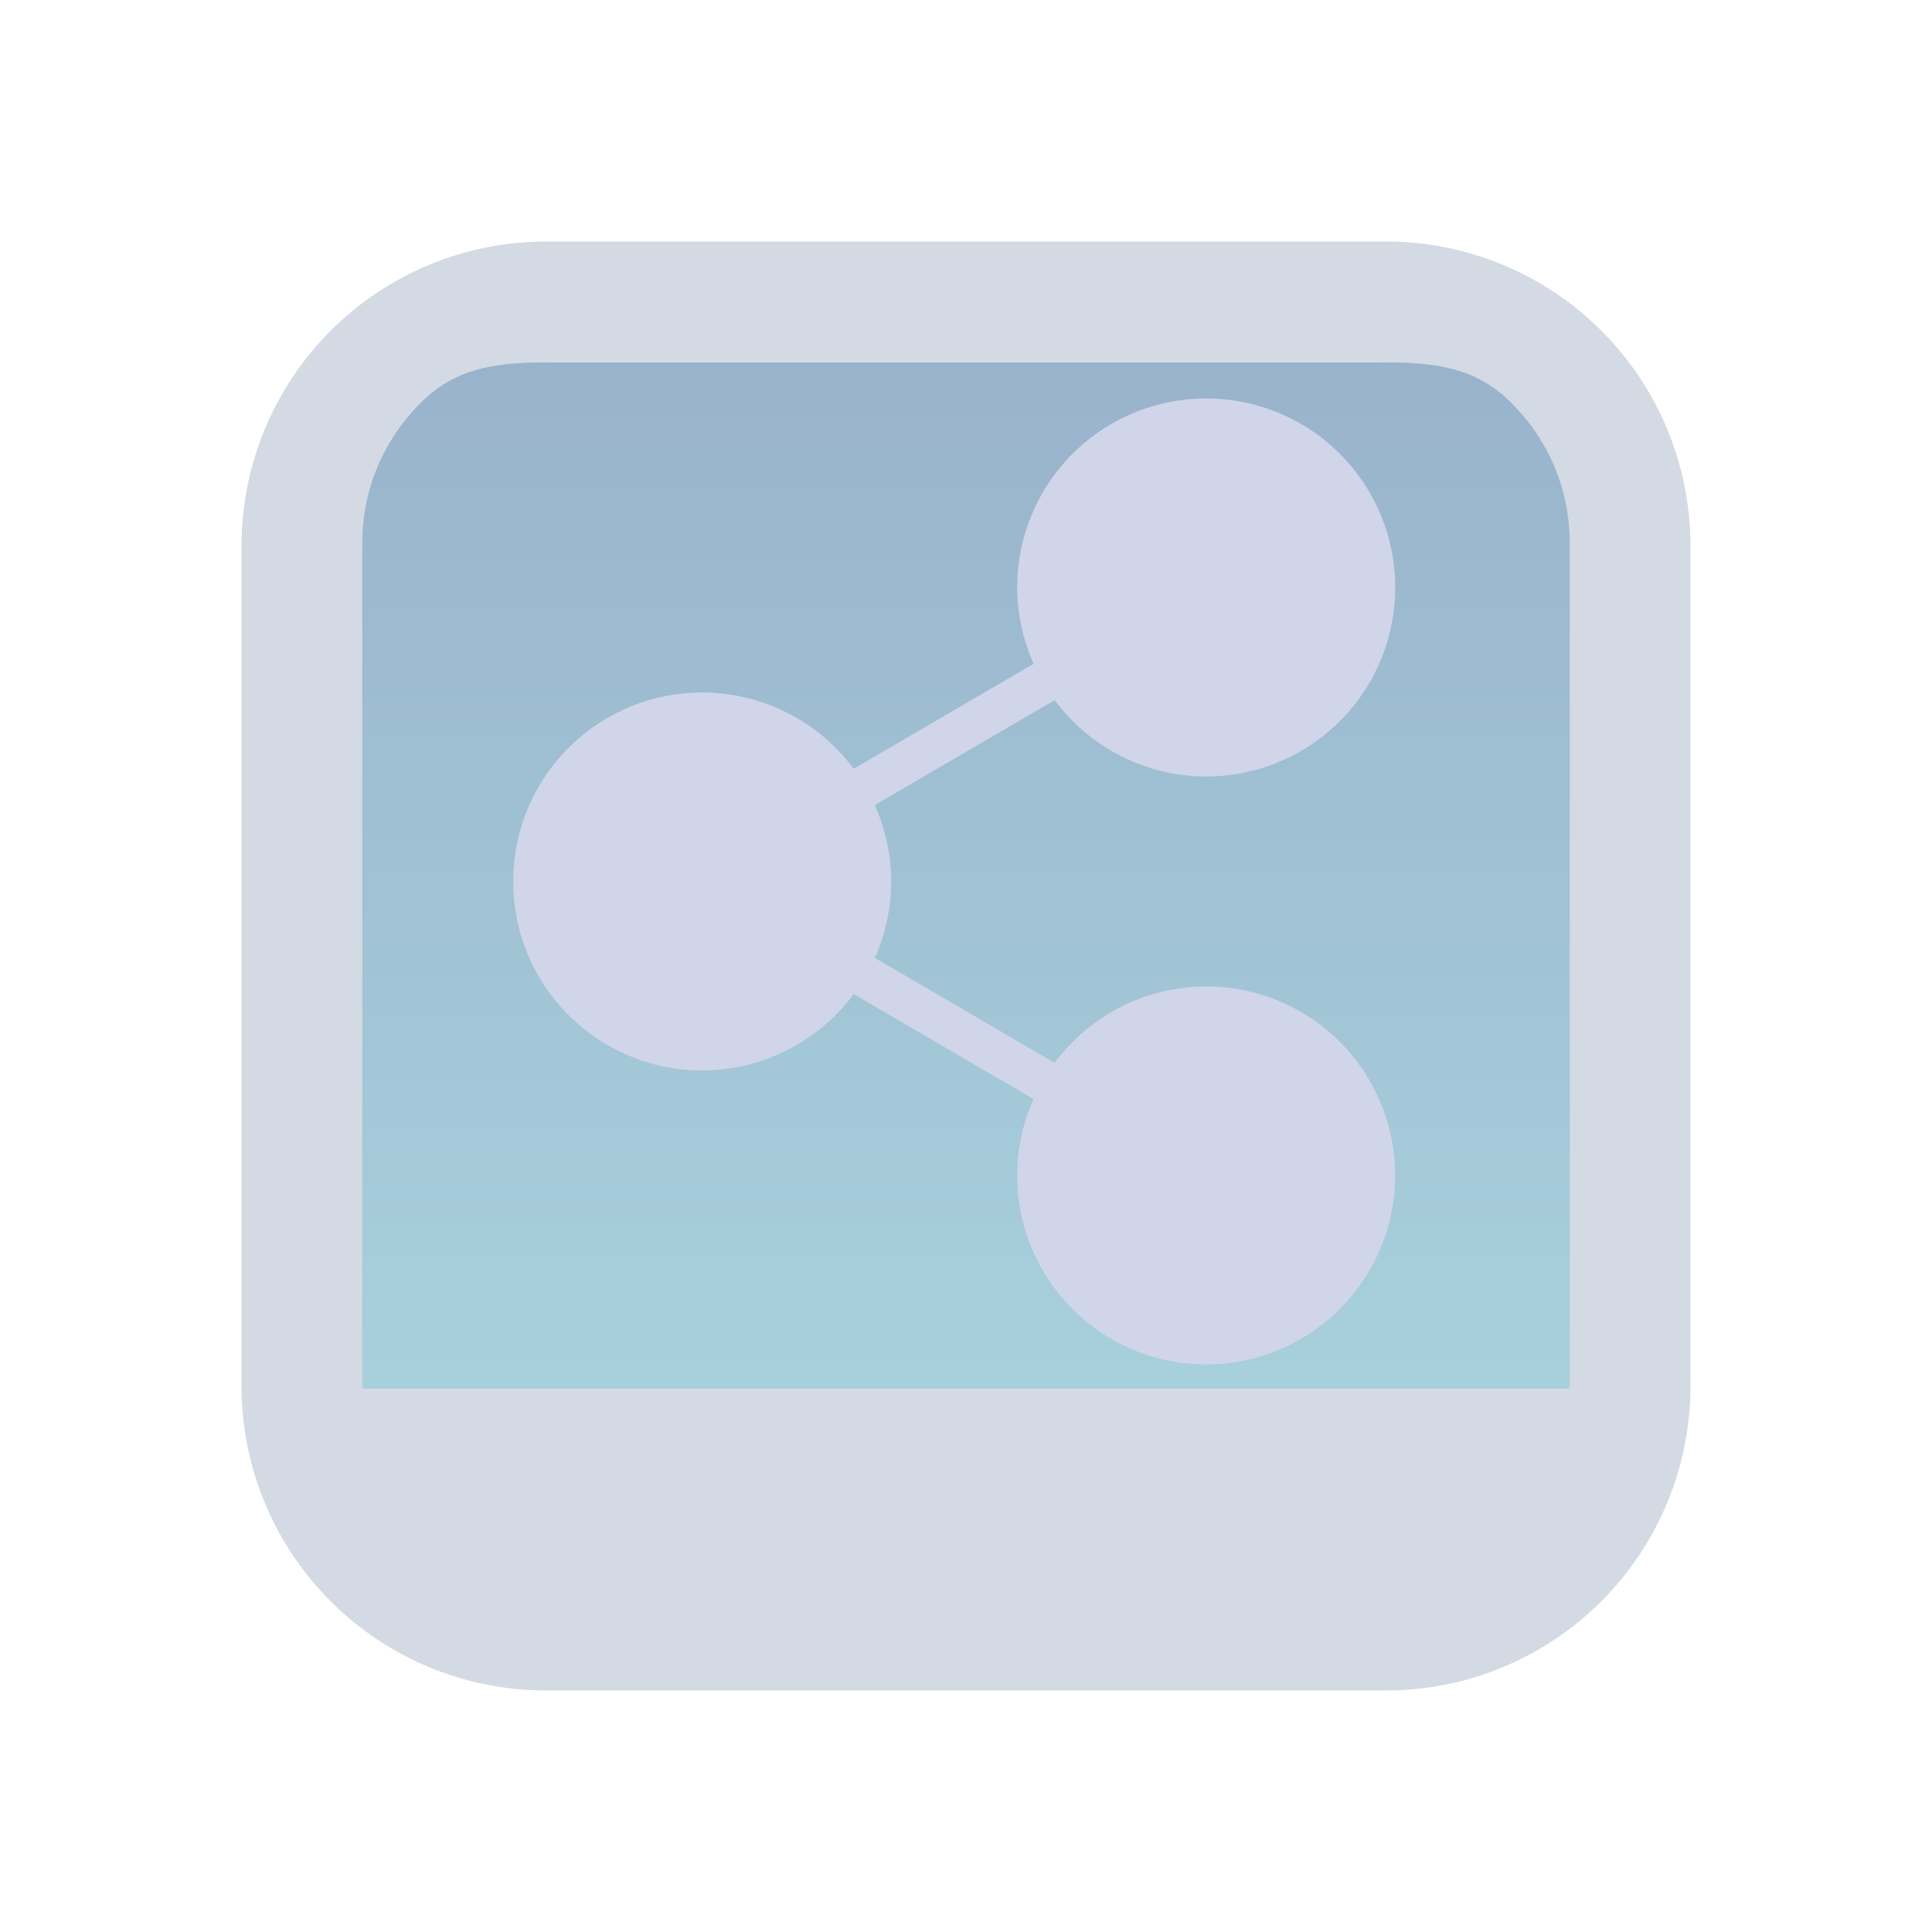 <?xml version="1.0" encoding="UTF-8" standalone="no"?>
<svg
   width="32"
   height="32"
   version="1.1"
   id="svg2222"
   sodipodi:docname="emblem.svg"
   inkscape:version="1.2.1 (9c6d41e410, 2022-07-14)"
   xmlns:inkscape="http://www.inkscape.org/namespaces/inkscape"
   xmlns:sodipodi="http://sodipodi.sourceforge.net/DTD/sodipodi-0.dtd"
   xmlns:xlink="http://www.w3.org/1999/xlink"
   xmlns="http://www.w3.org/2000/svg"
   xmlns:svg="http://www.w3.org/2000/svg">
  <defs
     id="defs2226">
    <linearGradient
       inkscape:collect="always"
       xlink:href="#linearGradient9585"
       id="linearGradient5058"
       x1="148.961"
       y1="596.362"
       x2="148.961"
       y2="636.128"
       gradientUnits="userSpaceOnUse"
       gradientTransform="matrix(0.51,0,0,0.428,-58.97,-248.946)" />
    <linearGradient
       inkscape:collect="always"
       id="linearGradient9585">
      <stop
         style="stop-color:#5581aa;stop-opacity:1;"
         offset="0"
         id="stop9581" />
      <stop
         style="stop-color:#6db2c5;stop-opacity:1;"
         offset="1"
         id="stop9583" />
    </linearGradient>
    <linearGradient
       inkscape:collect="always"
       xlink:href="#linearGradient9585"
       id="linearGradient6958"
       gradientUnits="userSpaceOnUse"
       gradientTransform="matrix(0.432,0,0,0.37,-52.548,-217.921)"
       x1="147.035"
       y1="597.444"
       x2="147.035"
       y2="635.305" />
  </defs>
  <sodipodi:namedview
     id="namedview2224"
     pagecolor="#ffffff"
     bordercolor="#000000"
     borderopacity="1"
     inkscape:showpageshadow="2"
     inkscape:pageopacity="0"
     inkscape:pagecheckerboard="0"
     inkscape:deskcolor="#cccccc"
     showgrid="false"
     inkscape:zoom="7.375"
     inkscape:cx="12.067797"
     inkscape:cy="16.20339"
     inkscape:window-width="1920"
     inkscape:window-height="1010"
     inkscape:window-x="0"
     inkscape:window-y="0"
     inkscape:window-maximized="1"
     inkscape:current-layer="svg2222">
    <inkscape:grid
       type="xygrid"
       id="grid2709"
       originx="0"
       originy="0" />
  </sodipodi:namedview>
  <g
     id="emblem-shared-symbolic">
    <rect
       style="opacity:0.001"
       width="32"
       height="32"
       x="0"
       y="0"
       id="rect2217" />
    <path
       inkscape:connector-curvature="0"
       id="path9068-9-37-8-0-1"
       d="m 26,6 -20.2,5e-6 V 23.1 h 20.4 z"
       style="display:inline;overflow:visible;visibility:visible;opacity:0.6;fill:url(#linearGradient5058);fill-opacity:1;fill-rule:nonzero;stroke:none;stroke-width:0.654;marker:none"
       sodipodi:nodetypes="cccccc" />
    <path
       d="M 22.964,4 H 9.036 C 7.701,4.002 6.421,4.533 5.477,5.477 4.533,6.421 4.002,7.701 4,9.036 v 13.928 -1.89e-4 c 0.002,1.335 0.533,2.615 1.477,3.559 0.944,0.944 2.224,1.475 3.559,1.477 h 13.928 -1.94e-4 c 1.335,-0.002 2.615,-0.533 3.559,-1.477 0.944,-0.944 1.475,-2.224 1.477,-3.559 V 9.036 C 27.998,7.701 27.467,6.421 26.523,5.477 25.579,4.533 24.299,4.002 22.964,4 Z M 9.2,6 h 13.6 c 0.887,0.001 1.604,0.044 2.231,0.671 C 25.658,7.298 25.999,8.113 26,9 V 23 H 6 V 9 C 6.001,8.113 6.342,7.299 6.969,6.671 7.596,6.044 8.313,6.001 9.2,6 Z"
       id="path1193-37"
       style="fill:#d3dae3;fill-opacity:1;stroke-width:0.048"
       sodipodi:nodetypes="ccccccccccccccccccccccccc" />
    <path
       style="fill:#d1d5e9;fill-opacity:1;stroke-width:0.696"
       d="m 19.978,6.6 a 3.13,3.13 0 0 0 -3.13,3.13 3.13,3.13 0 0 0 0.272,1.265 L 14.14,12.733 A 3.13,3.13 0 0 0 11.63,11.47 3.13,3.13 0 0 0 8.5,14.6 a 3.13,3.13 0 0 0 3.13,3.13 3.13,3.13 0 0 0 2.51,-1.265 l 2.978,1.738 a 3.13,3.13 0 0 0 -0.27,1.266 3.13,3.13 0 0 0 3.13,3.13 3.13,3.13 0 0 0 3.13,-3.13 3.13,3.13 0 0 0 -3.13,-3.13 3.13,3.13 0 0 0 -2.51,1.265 L 14.49,15.866 A 3.13,3.13 0 0 0 14.761,14.6 3.13,3.13 0 0 0 14.489,13.335 l 2.98,-1.738 A 3.13,3.13 0 0 0 19.978,12.861 3.13,3.13 0 0 0 23.109,9.73 3.13,3.13 0 0 0 19.978,6.6 Z"
       id="path2219-3" />
  </g>
  <g
     id="22-22-emblem-shared-symbolic"
     transform="translate(32,10)">
    <rect
       style="opacity:0.001"
       width="22"
       height="22"
       x="0"
       y="0"
       id="rect2212" />
    <path
       inkscape:connector-curvature="0"
       id="path9068-9-37-8-0-1-0-1-3-7-4-6-1"
       d="M 19.46,2.6 2.341,2.6 V 17.391 H 19.629 Z"
       style="display:inline;overflow:visible;visibility:visible;opacity:0.6;fill:url(#linearGradient6958);fill-opacity:1;fill-rule:nonzero;stroke:none;stroke-width:0.56;marker:none"
       sodipodi:nodetypes="cccccc" />
    <path
       d="M 16.803,1 H 5.197 C 4.084,1.001 3.017,1.444 2.231,2.231 1.444,3.017 1.001,4.084 1,5.197 v 11.607 -1.58e-4 c 10e-4,1.113 0.444,2.179 1.231,2.966 0.787,0.787 1.853,1.229 2.966,1.231 h 11.607 -1.6e-4 c 1.113,-0.001 2.179,-0.444 2.966,-1.231 0.787,-0.787 1.229,-1.853 1.231,-2.966 V 5.197 C 20.998,4.084 20.556,3.018 19.769,2.231 18.983,1.444 17.916,1.002 16.803,1 Z M 5.633,3 h 10.734 c 0.739,9.16e-4 1.536,0.003 2.059,0.526 0.523,0.523 0.573,0.901 0.574,1.641 V 17 H 3 V 5.167 C 3.001,4.427 3.051,4.049 3.574,3.526 4.097,3.003 4.894,3.001 5.633,3 Z"
       id="path1193-3-7-2-2-4"
       style="fill:#d3dae3;fill-opacity:1;stroke-width:0.04"
       sodipodi:nodetypes="ccccccccccccccccccccccccc" />
    <path
       style="fill:#d1d5e9;fill-opacity:1;stroke-width:0.75"
       d="M 13.75,4 A 2.25,2.25 0 0 0 11.5,6.25 2.25,2.25 0 0 0 11.671,7.107 L 9.43,8.507 A 2.25,2.25 0 0 0 7.75,7.75 2.25,2.25 0 0 0 5.5,10 2.25,2.25 0 0 0 7.75,12.25 2.25,2.25 0 0 0 9.432,11.493 l 2.238,1.4 A 2.25,2.25 0 0 0 11.5,13.75 2.25,2.25 0 0 0 13.75,16 2.25,2.25 0 0 0 16,13.75 2.25,2.25 0 0 0 13.75,11.5 2.25,2.25 0 0 0 12.068,12.257 L 9.83,10.857 A 2.25,2.25 0 0 0 10,10 2.25,2.25 0 0 0 9.829,9.143 l 2.241,-1.4 A 2.25,2.25 0 0 0 13.75,8.5 2.25,2.25 0 0 0 16,6.25 2.25,2.25 0 0 0 13.75,4 Z"
       id="path2214-5" />
  </g>
</svg>
